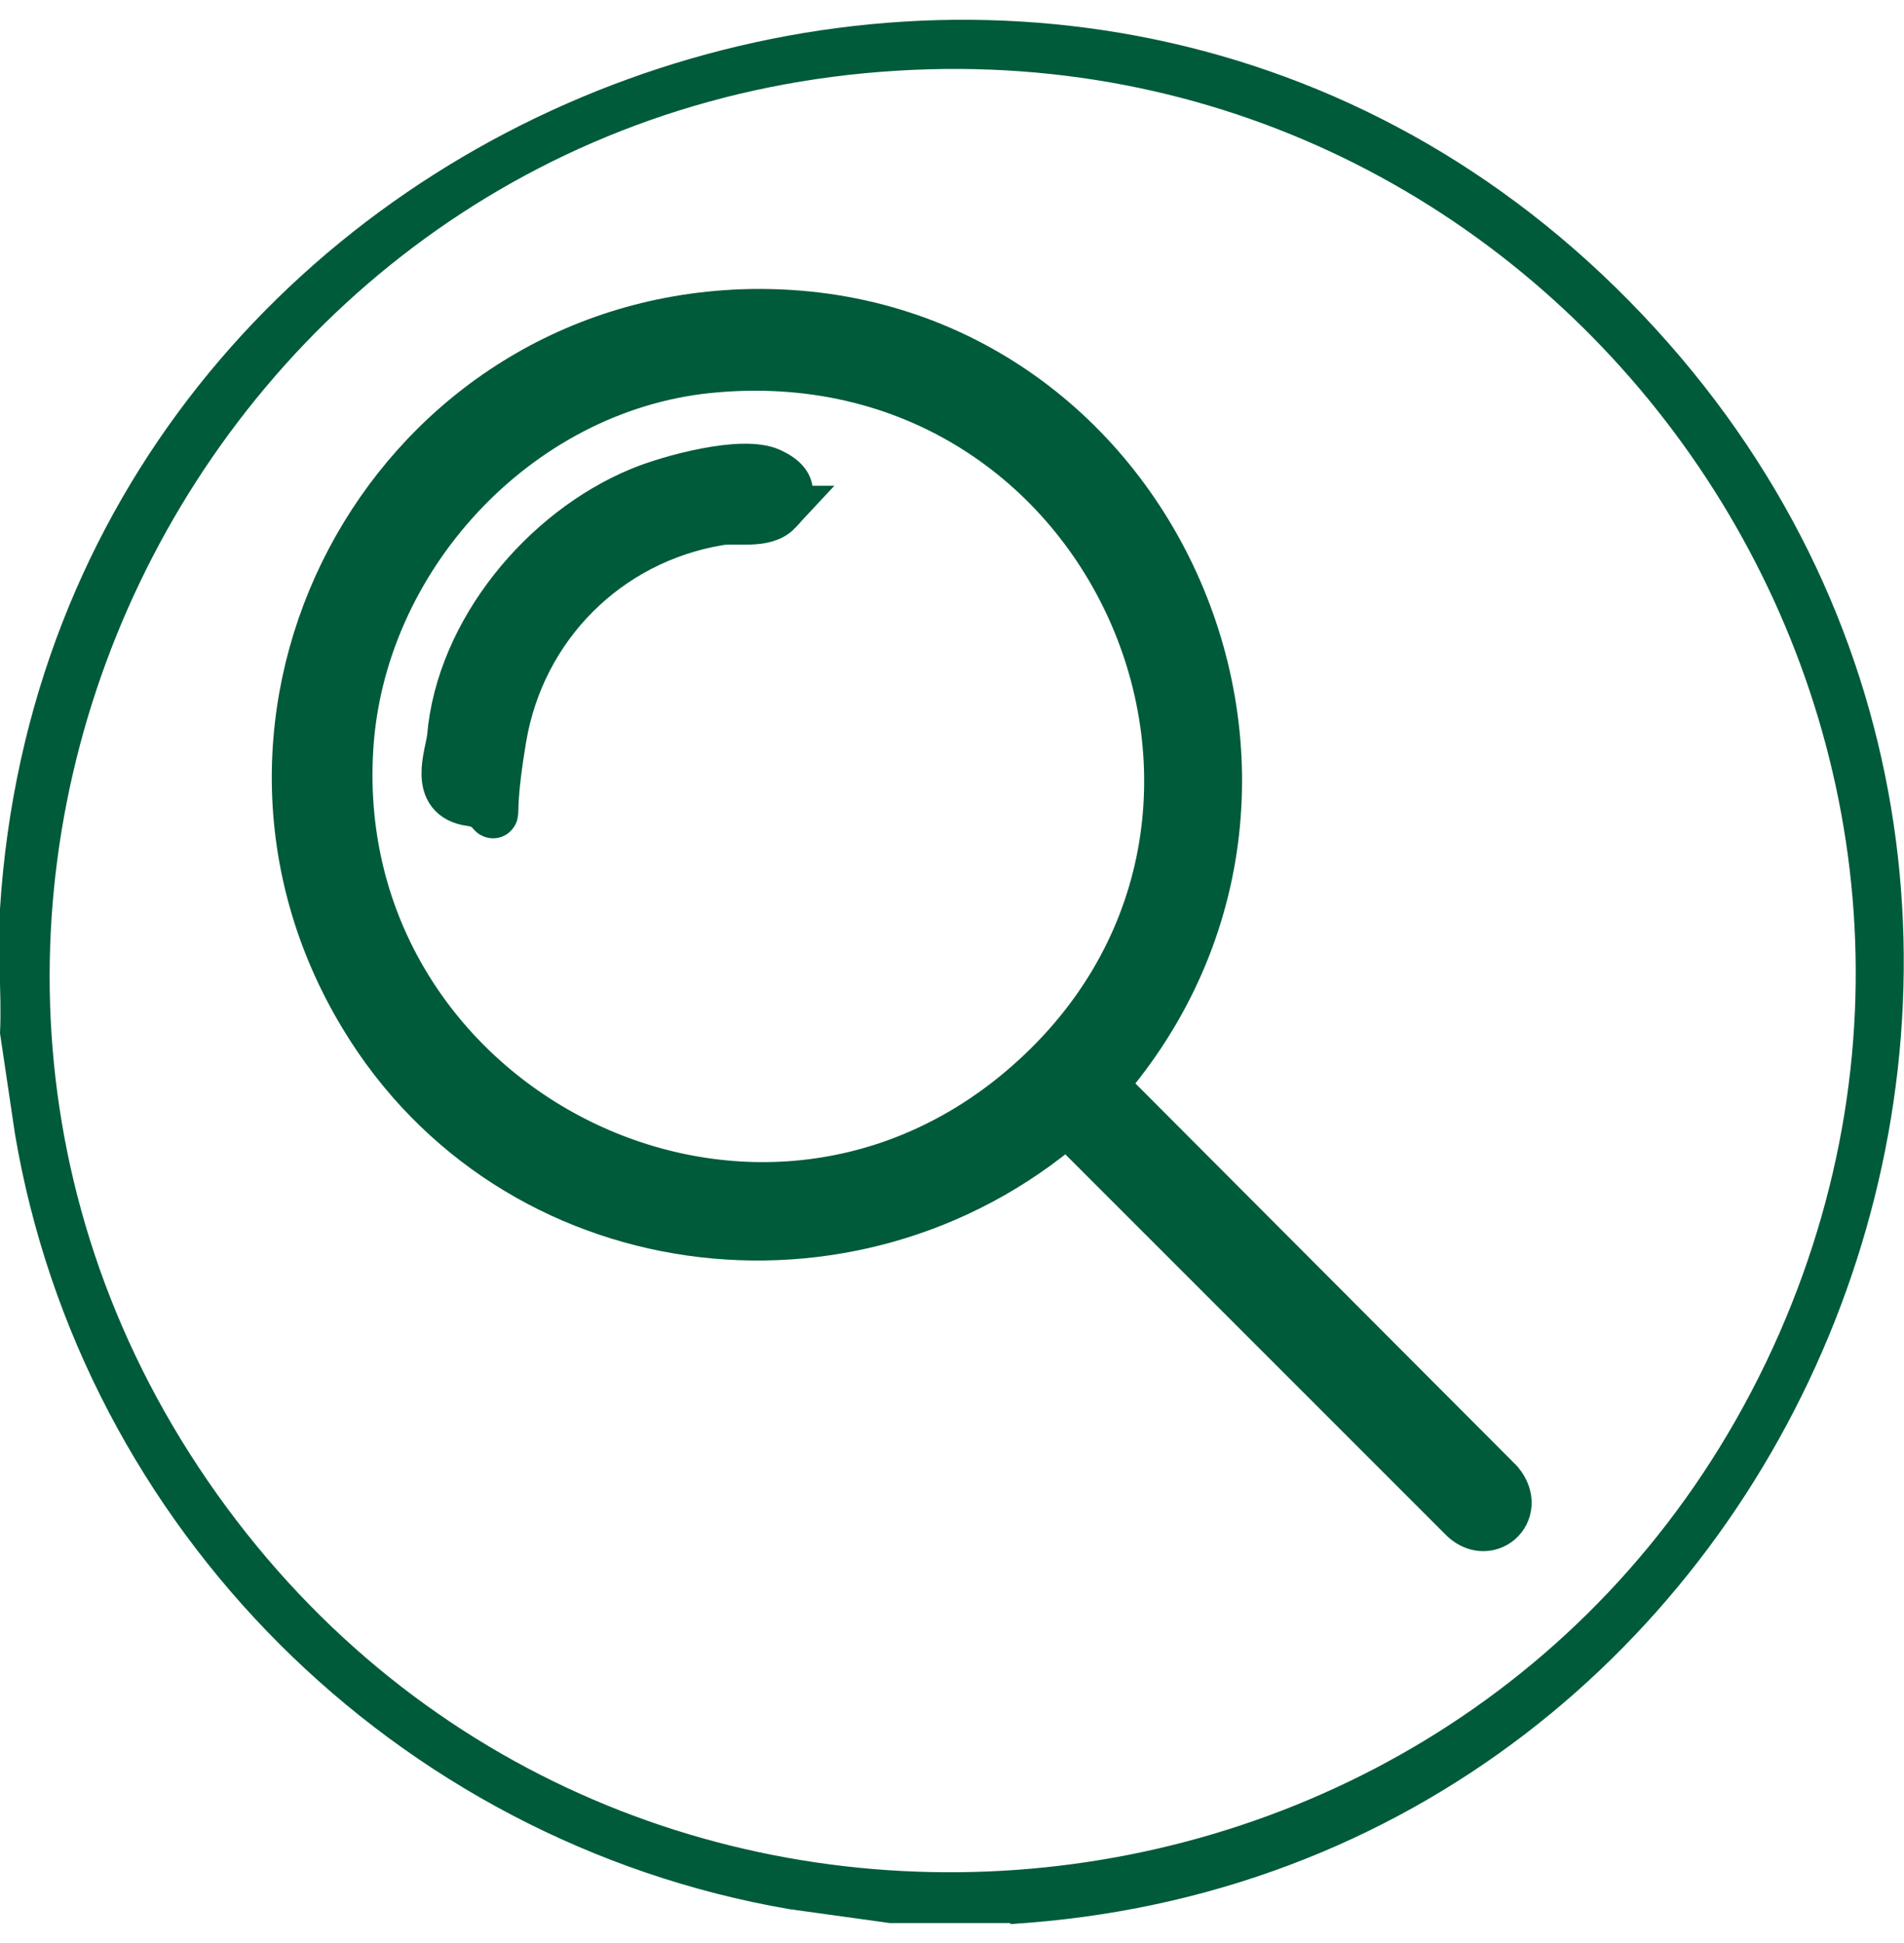 <?xml version="1.0" encoding="UTF-8"?>
<svg id="Layer_1" xmlns="http://www.w3.org/2000/svg" version="1.1" viewBox="0 0 191.3 195.2">
  <!-- Generator: Adobe Illustrator 29.7.1, SVG Export Plug-In . SVG Version: 2.1.1 Build 8)  -->
  <defs>
    <style>
      .st0 {
        stroke: #005b3a;
        stroke-miterlimit: 10;
        stroke-width: 5px;
      }

      .st0, .st1 {
        fill: #005b3a;
      }
    </style>
  </defs>
  <path class="st1" d="M101.5,193.2h-12.1l-10.1-1.4C39.8,185,8.2,153.6,1.5,113.9L0,103.8c.2-4.1-.3-8.4,0-12.5C5.2,8.9,108-28.7,165.1,31.7c55.8,58.9,16.7,156.7-63.6,161.6ZM90.2,7.1C19.6,11.3-19.4,92.2,21.8,150.1c40.8,57.3,128.8,48.1,157-16.2C205.9,71.9,157.4,3,90.2,7.1Z"/>
  <path class="st0" d="M73.6,31.6c41.2-2.2,63.9,46.6,37.1,77.4l39.9,40c2.4,2.9-1.2,6-3.7,3.3l-39.7-39.7c-21.7,18.7-55.6,14.3-70.6-10.5-18.2-30,2.2-68.6,37.1-70.5ZM71.1,37c-19.3,2-35,19.1-36.1,38.3-2.1,35.8,39.9,57.6,67.6,34.3,31.2-26.3,9.7-76.8-31.5-72.6Z"/>
  <path class="st0" d="M78.1,51.3c-1.3,1.4-4.2.7-5.9,1-11.3,1.9-19.9,10.6-21.8,21.8s.7,6.9-3.1,6.4-2.1-4.6-1.9-6.4c.9-10.6,9.3-20.7,19-24.7,2.9-1.2,10.2-3.2,13-1.9s1.7,2.8.7,3.8Z"/>
</svg>